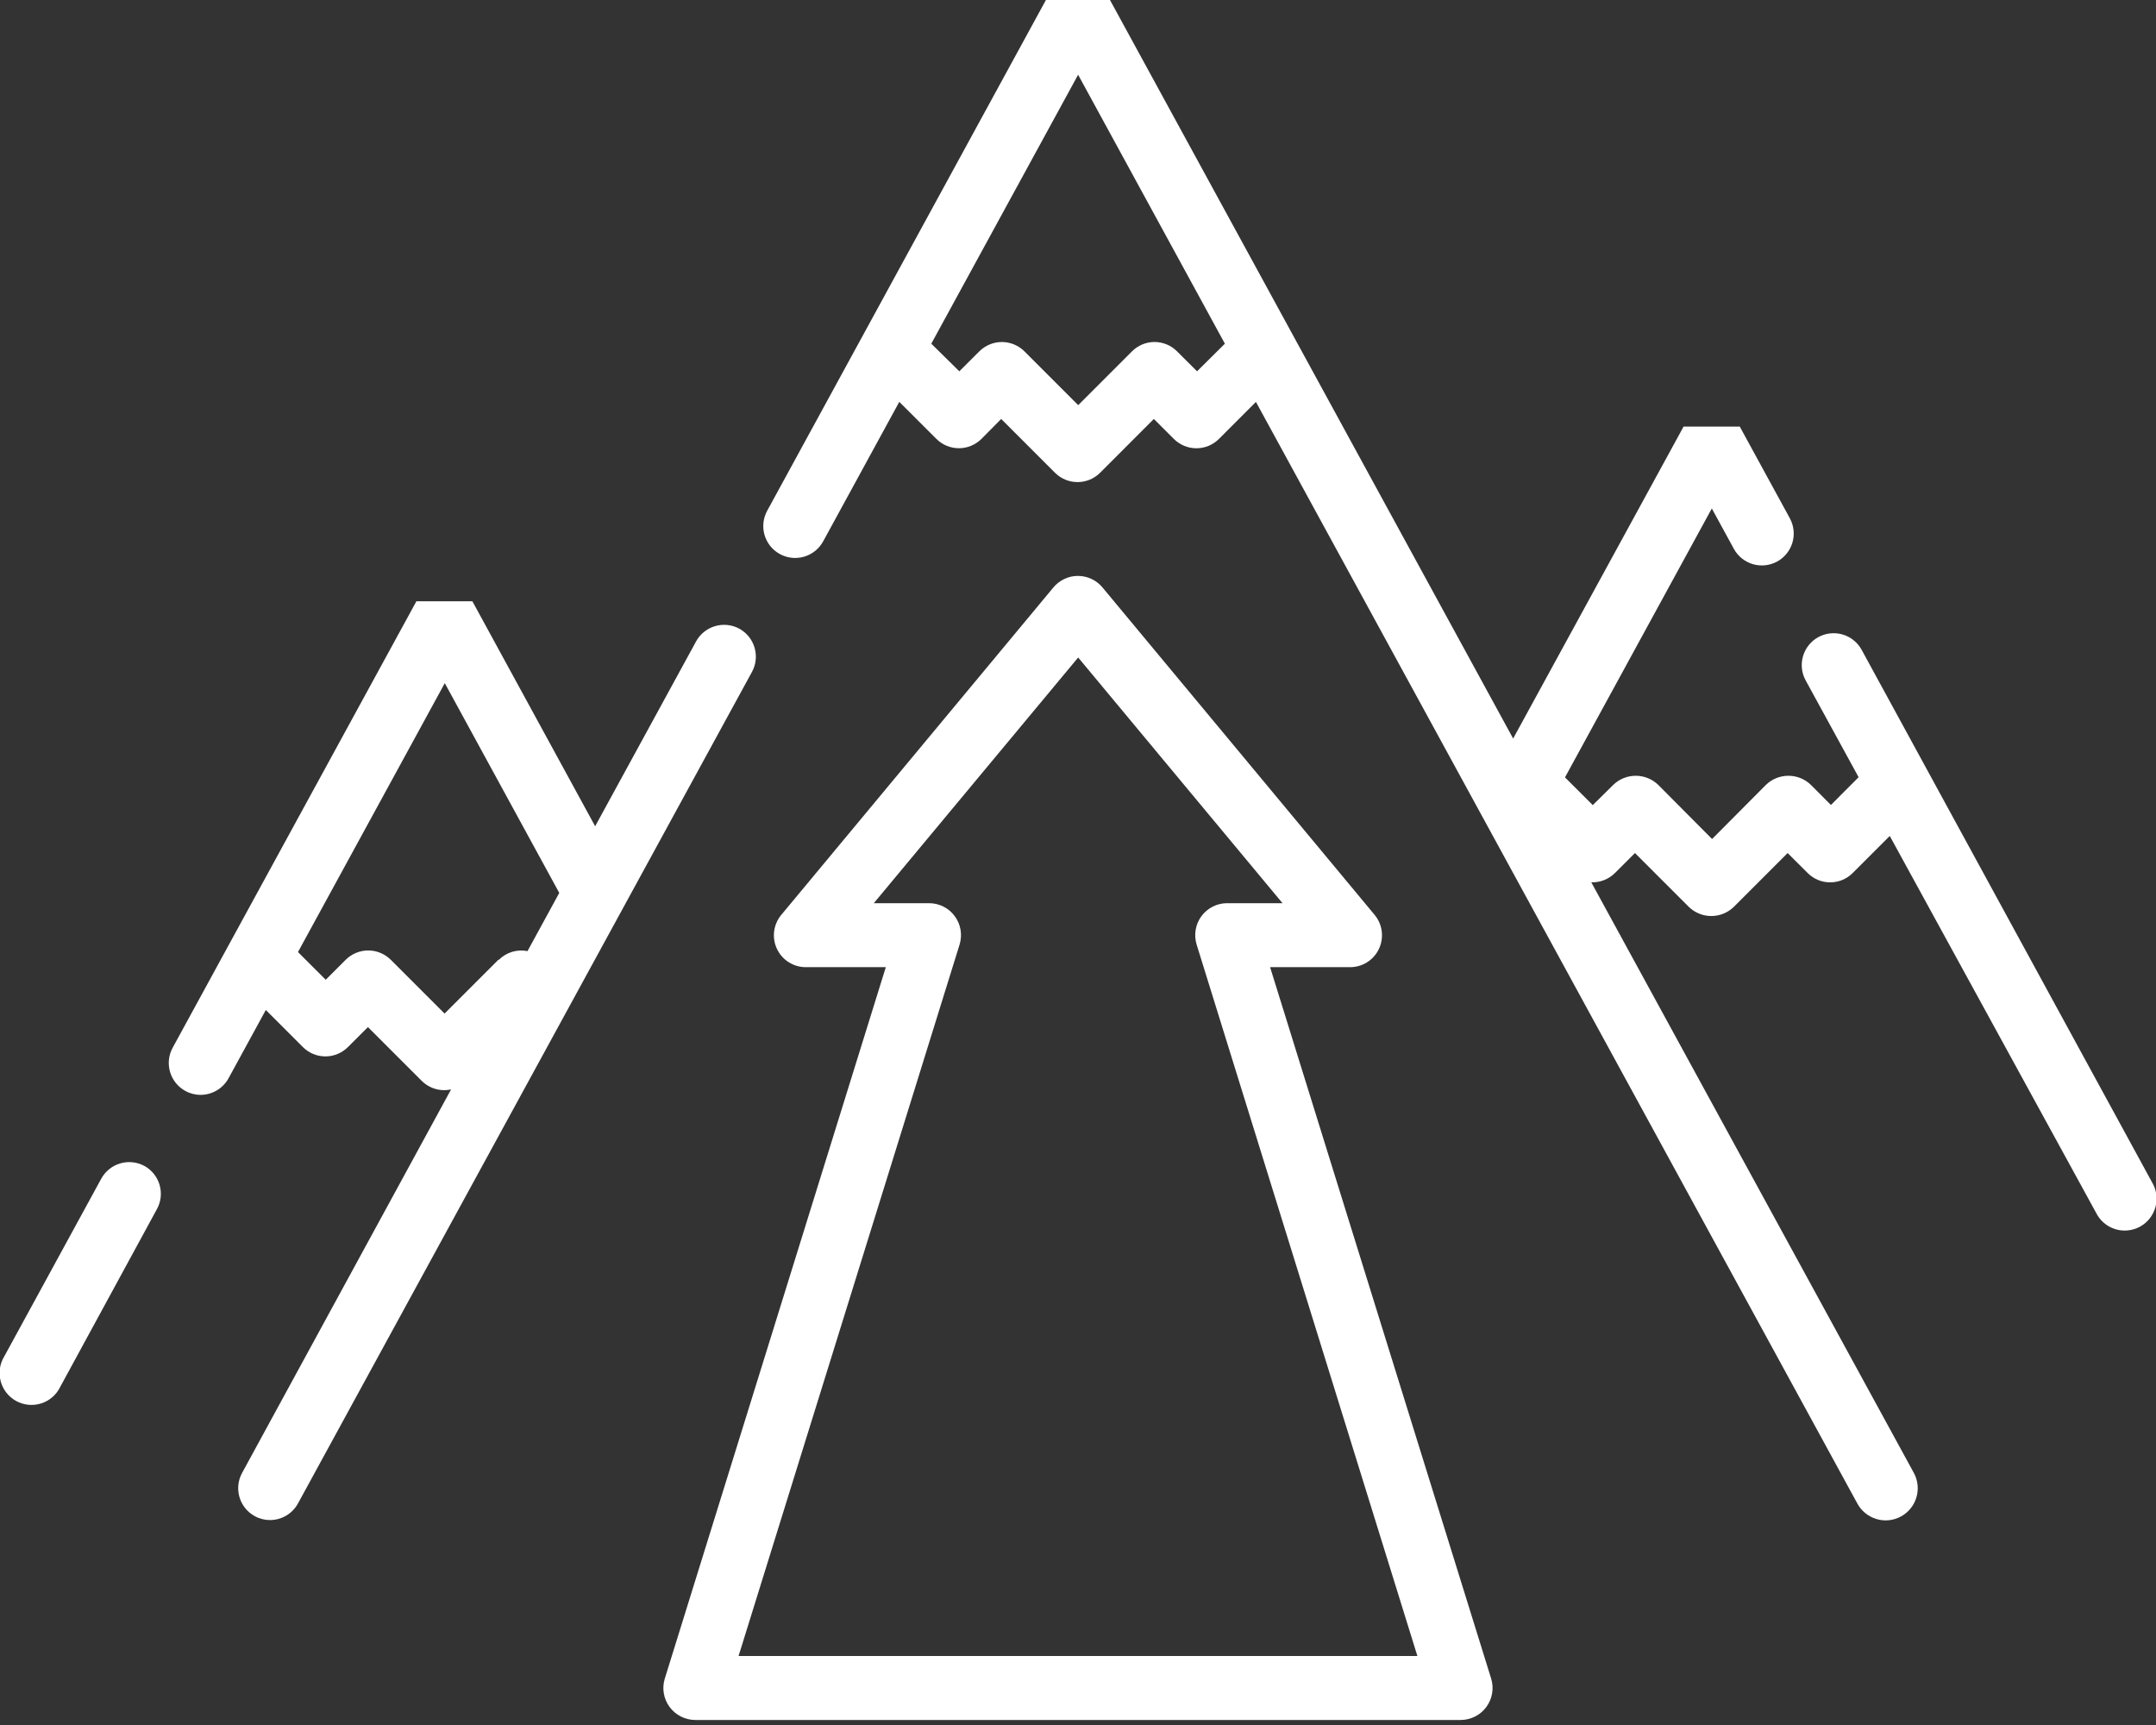 <svg width="90" height="72" viewBox="0 0 90 72" fill="none" xmlns="http://www.w3.org/2000/svg">
<rect x="0" y="0" width="90" height="72" fill="#333333" stroke="none"/>
<g clip-path="url(#clip0)">
<path fill-rule="evenodd" clip-rule="evenodd" d="M30.864 26.242C30.554 26.073 30.19 26.034 29.851 26.134C29.512 26.233 29.227 26.462 29.057 26.772L24.844 34.487L19.719 25.097H17.382L9.599 39.35L7.204 43.738C7.037 44.047 7 44.41 7.1 44.746C7.199 45.082 7.428 45.366 7.736 45.534C7.93 45.642 8.149 45.699 8.371 45.698C8.61 45.699 8.845 45.634 9.051 45.512C9.257 45.39 9.426 45.215 9.541 45.005L11.096 42.156L12.643 43.703C12.766 43.826 12.913 43.925 13.074 43.992C13.236 44.059 13.409 44.093 13.584 44.093C13.758 44.093 13.931 44.059 14.093 43.992C14.254 43.925 14.401 43.826 14.524 43.703L15.359 42.87L17.604 45.114C17.854 45.363 18.192 45.503 18.545 45.503C18.64 45.502 18.736 45.492 18.83 45.471L10.102 61.486C9.935 61.795 9.898 62.157 9.998 62.494C10.097 62.83 10.326 63.114 10.634 63.282C10.828 63.39 11.047 63.446 11.269 63.446C11.508 63.446 11.743 63.382 11.949 63.26C12.155 63.138 12.324 62.962 12.439 62.752L31.394 28.038C31.56 27.729 31.597 27.367 31.498 27.031C31.399 26.695 31.171 26.411 30.864 26.242ZM20.803 40.061L18.558 42.306L16.313 40.061C16.19 39.938 16.043 39.84 15.881 39.773C15.72 39.706 15.546 39.671 15.371 39.671C15.197 39.671 15.023 39.706 14.862 39.773C14.7 39.84 14.553 39.938 14.43 40.061L13.597 40.894L12.439 39.738L18.567 28.514L23.346 37.269L22.02 39.698C21.805 39.655 21.584 39.667 21.374 39.73C21.165 39.794 20.975 39.909 20.821 40.064L20.803 40.061Z" fill="white"/>
<path fill-rule="evenodd" clip-rule="evenodd" d="M6.025 48.664C5.716 48.498 5.355 48.46 5.018 48.559C4.682 48.659 4.399 48.886 4.229 49.193L0.173 56.624C0.08 56.778 0.02 56.949 -0.005 57.127C-0.029 57.305 -0.017 57.486 0.03 57.659C0.077 57.832 0.159 57.994 0.27 58.135C0.382 58.276 0.521 58.393 0.678 58.478C0.836 58.564 1.01 58.617 1.188 58.634C1.367 58.651 1.548 58.632 1.719 58.577C1.89 58.523 2.048 58.434 2.184 58.317C2.32 58.199 2.431 58.056 2.51 57.894L6.55 50.468C6.634 50.316 6.688 50.147 6.707 49.974C6.726 49.8 6.71 49.625 6.662 49.457C6.613 49.29 6.532 49.133 6.422 48.997C6.313 48.861 6.178 48.748 6.025 48.664Z" fill="white"/>
<path fill-rule="evenodd" clip-rule="evenodd" d="M89.834 49.346L80.406 32.061L77.712 27.122C77.542 26.812 77.257 26.582 76.918 26.483C76.579 26.384 76.215 26.423 75.905 26.592C75.595 26.762 75.365 27.047 75.266 27.386C75.166 27.725 75.206 28.09 75.375 28.399L77.586 32.44L76.43 33.599L75.597 32.763C75.345 32.517 75.007 32.38 74.655 32.38C74.303 32.38 73.965 32.517 73.714 32.763L71.469 35.02L69.224 32.763C68.972 32.517 68.634 32.38 68.282 32.38C67.93 32.38 67.592 32.517 67.341 32.763L66.488 33.605L65.329 32.447L71.458 21.223L72.387 22.924C72.559 23.229 72.844 23.453 73.18 23.55C73.516 23.646 73.877 23.606 74.184 23.439C74.491 23.271 74.72 22.989 74.821 22.655C74.922 22.32 74.887 21.959 74.724 21.649L72.625 17.806H70.279L63.165 30.826L46.329 -0.011H43.667L32.034 21.303C31.947 21.457 31.892 21.627 31.871 21.802C31.85 21.977 31.865 22.154 31.913 22.324C31.962 22.494 32.044 22.652 32.154 22.79C32.264 22.927 32.401 23.042 32.556 23.126C32.71 23.211 32.88 23.264 33.056 23.282C33.231 23.3 33.409 23.283 33.578 23.232C33.747 23.181 33.904 23.097 34.04 22.985C34.176 22.873 34.288 22.735 34.371 22.579L37.54 16.773L39.087 18.318C39.211 18.442 39.358 18.54 39.519 18.607C39.681 18.674 39.854 18.708 40.029 18.708C40.204 18.708 40.377 18.674 40.538 18.607C40.7 18.54 40.847 18.442 40.971 18.318L41.794 17.487L44.039 19.732C44.163 19.856 44.31 19.954 44.471 20.021C44.633 20.088 44.806 20.122 44.981 20.122C45.156 20.122 45.329 20.088 45.491 20.021C45.652 19.954 45.799 19.856 45.923 19.732L48.167 17.487L49 18.32C49.124 18.444 49.271 18.542 49.432 18.609C49.594 18.676 49.767 18.71 49.942 18.71C50.117 18.71 50.29 18.676 50.452 18.609C50.613 18.542 50.76 18.444 50.884 18.32L52.428 16.776L77.53 62.75C77.613 62.905 77.726 63.043 77.862 63.154C77.998 63.266 78.155 63.35 78.323 63.401C78.492 63.453 78.669 63.47 78.844 63.453C79.019 63.436 79.189 63.384 79.345 63.301C79.5 63.218 79.638 63.105 79.749 62.969C79.861 62.833 79.945 62.676 79.996 62.508C80.047 62.339 80.065 62.162 80.048 61.987C80.031 61.812 79.979 61.641 79.896 61.486L66.427 36.827C66.609 36.833 66.791 36.802 66.961 36.735C67.131 36.668 67.286 36.567 67.415 36.438L68.25 35.605L70.495 37.85C70.746 38.096 71.084 38.234 71.436 38.234C71.788 38.234 72.126 38.096 72.378 37.85L74.623 35.605L75.458 36.438C75.581 36.562 75.728 36.66 75.889 36.728C76.051 36.795 76.224 36.829 76.398 36.829C76.573 36.829 76.746 36.795 76.908 36.728C77.069 36.66 77.216 36.562 77.339 36.438L78.886 34.892L87.499 50.621C87.579 50.782 87.69 50.925 87.826 51.042C87.962 51.159 88.121 51.247 88.292 51.301C88.463 51.355 88.643 51.374 88.822 51.356C89 51.339 89.173 51.286 89.331 51.2C89.488 51.114 89.627 50.997 89.738 50.856C89.849 50.715 89.93 50.553 89.978 50.38C90.025 50.207 90.036 50.026 90.011 49.848C89.987 49.671 89.926 49.5 89.834 49.346ZM49.97 15.498L49.135 14.665C49.012 14.542 48.865 14.443 48.704 14.376C48.542 14.309 48.369 14.274 48.194 14.274C48.02 14.274 47.846 14.309 47.685 14.376C47.524 14.443 47.377 14.542 47.254 14.665L45.009 16.91L42.764 14.665C42.641 14.542 42.494 14.444 42.332 14.377C42.17 14.31 41.997 14.275 41.822 14.275C41.648 14.275 41.474 14.31 41.313 14.377C41.151 14.444 41.004 14.542 40.881 14.665L40.046 15.498L38.876 14.345L45.005 3.12L51.131 14.345L49.97 15.498Z" fill="white"/>
<path fill-rule="evenodd" clip-rule="evenodd" d="M53.019 40.369H56.357C56.61 40.369 56.858 40.298 57.071 40.162C57.285 40.027 57.456 39.833 57.563 39.604C57.671 39.375 57.711 39.12 57.679 38.869C57.647 38.618 57.544 38.382 57.383 38.187L46.021 24.518C45.897 24.368 45.74 24.247 45.563 24.164C45.386 24.081 45.193 24.038 44.998 24.038C44.802 24.038 44.609 24.081 44.432 24.164C44.255 24.247 44.099 24.368 43.974 24.518L32.613 38.187C32.451 38.381 32.349 38.618 32.316 38.869C32.284 39.12 32.324 39.374 32.432 39.603C32.539 39.832 32.709 40.026 32.923 40.161C33.136 40.297 33.384 40.369 33.637 40.369H36.977L27.751 70.064C27.689 70.263 27.675 70.474 27.71 70.68C27.745 70.885 27.828 71.08 27.952 71.248C28.076 71.416 28.237 71.552 28.423 71.646C28.609 71.74 28.815 71.79 29.023 71.79H60.974C61.183 71.79 61.389 71.74 61.575 71.646C61.761 71.552 61.922 71.416 62.046 71.248C62.17 71.08 62.252 70.885 62.287 70.68C62.322 70.474 62.309 70.263 62.247 70.064L53.019 40.369ZM30.831 69.119L40.057 39.424C40.118 39.225 40.132 39.014 40.097 38.808C40.062 38.603 39.98 38.408 39.856 38.241C39.733 38.073 39.572 37.936 39.386 37.842C39.2 37.748 38.995 37.698 38.786 37.698H36.476L45.007 27.443L53.537 37.698H51.223C51.014 37.698 50.809 37.748 50.623 37.842C50.437 37.936 50.276 38.073 50.152 38.241C50.029 38.408 49.946 38.603 49.912 38.808C49.877 39.014 49.891 39.225 49.952 39.424L59.167 69.119H30.831Z" fill="white"/>
</g>
<defs>
<clipPath id="clip0">
<rect width="90" height="71.79" fill="white"/>
</clipPath>
</defs>
</svg>
